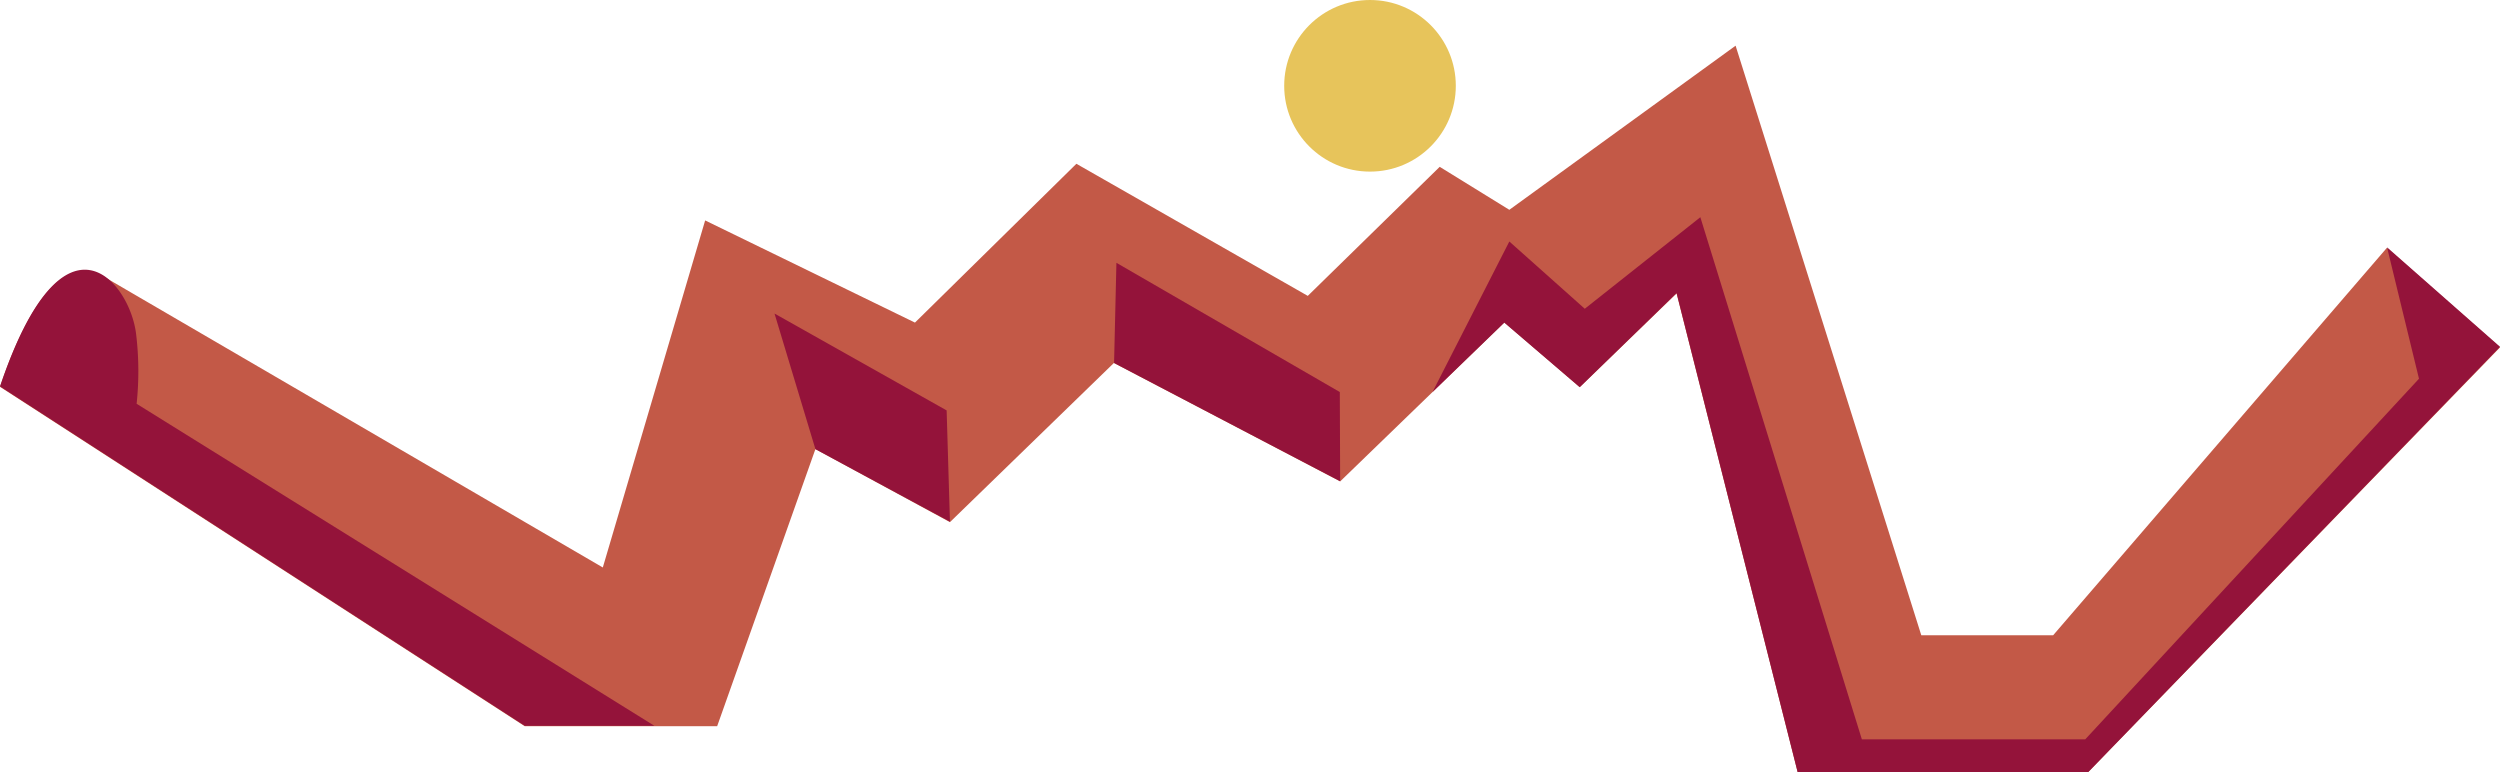 <svg id="Layer_1" data-name="Layer 1" xmlns="http://www.w3.org/2000/svg" viewBox="0 0 287.28 88.72"><defs><style>.cls-1{fill:#e7c45b;}.cls-2{fill:#c35947;}.cls-3{fill:#94133a;}</style></defs><title>logo_color</title><g id="Capa_2" data-name="Capa 2"><g id="Primer_plano" data-name="Primer plano"><circle class="cls-1" cx="157.43" cy="9.86" r="9.86"/><path class="cls-2" d="M12.59,31.8,69.91,65.21,81.67,25.33l24.11,11.74,18.55-18.25L150.92,34l15.16-14.83,8,4.94,26-18.86L221.42,73h15.15l38.35-44.52,13,11.44L240.6,88.72H207.21l-13.91-55L182.17,44.49l-8.66-7.43L154.64,55.32l-26-13.61L109.8,60,94.34,51.61,83.05,83.45H60.94l-60.3-39C5,31.48,9.55,29.78,12.59,31.8Z" transform="translate(-0.64 0)"/><polygon class="cls-3" points="173.44 27.75 182.11 35.48 195.39 24.96 213.95 84.96 239.62 84.96 277.97 43.52 274.3 28.42 287.28 39.85 239.96 88.72 206.57 88.72 192.66 33.67 181.53 44.49 172.86 37.07 164.61 45.05 173.44 27.75"/><polygon class="cls-3" points="128.29 30.2 153.96 45.05 154 55.32 154 55.3 128.02 41.71 128.29 30.2"/><polygon class="cls-3" points="93.7 51.61 89 36.03 108.78 47.16 109.16 59.95 93.7 51.61 93.7 51.61"/><path class="cls-3" d="M16.34,46.4l59.49,37H60.94L.64,44.4c7.36-21.73,15-11.91,15.65-5.93A35.64,35.64,0,0,1,16.34,46.4Z" transform="translate(-0.64 0)"/></g></g></svg>
